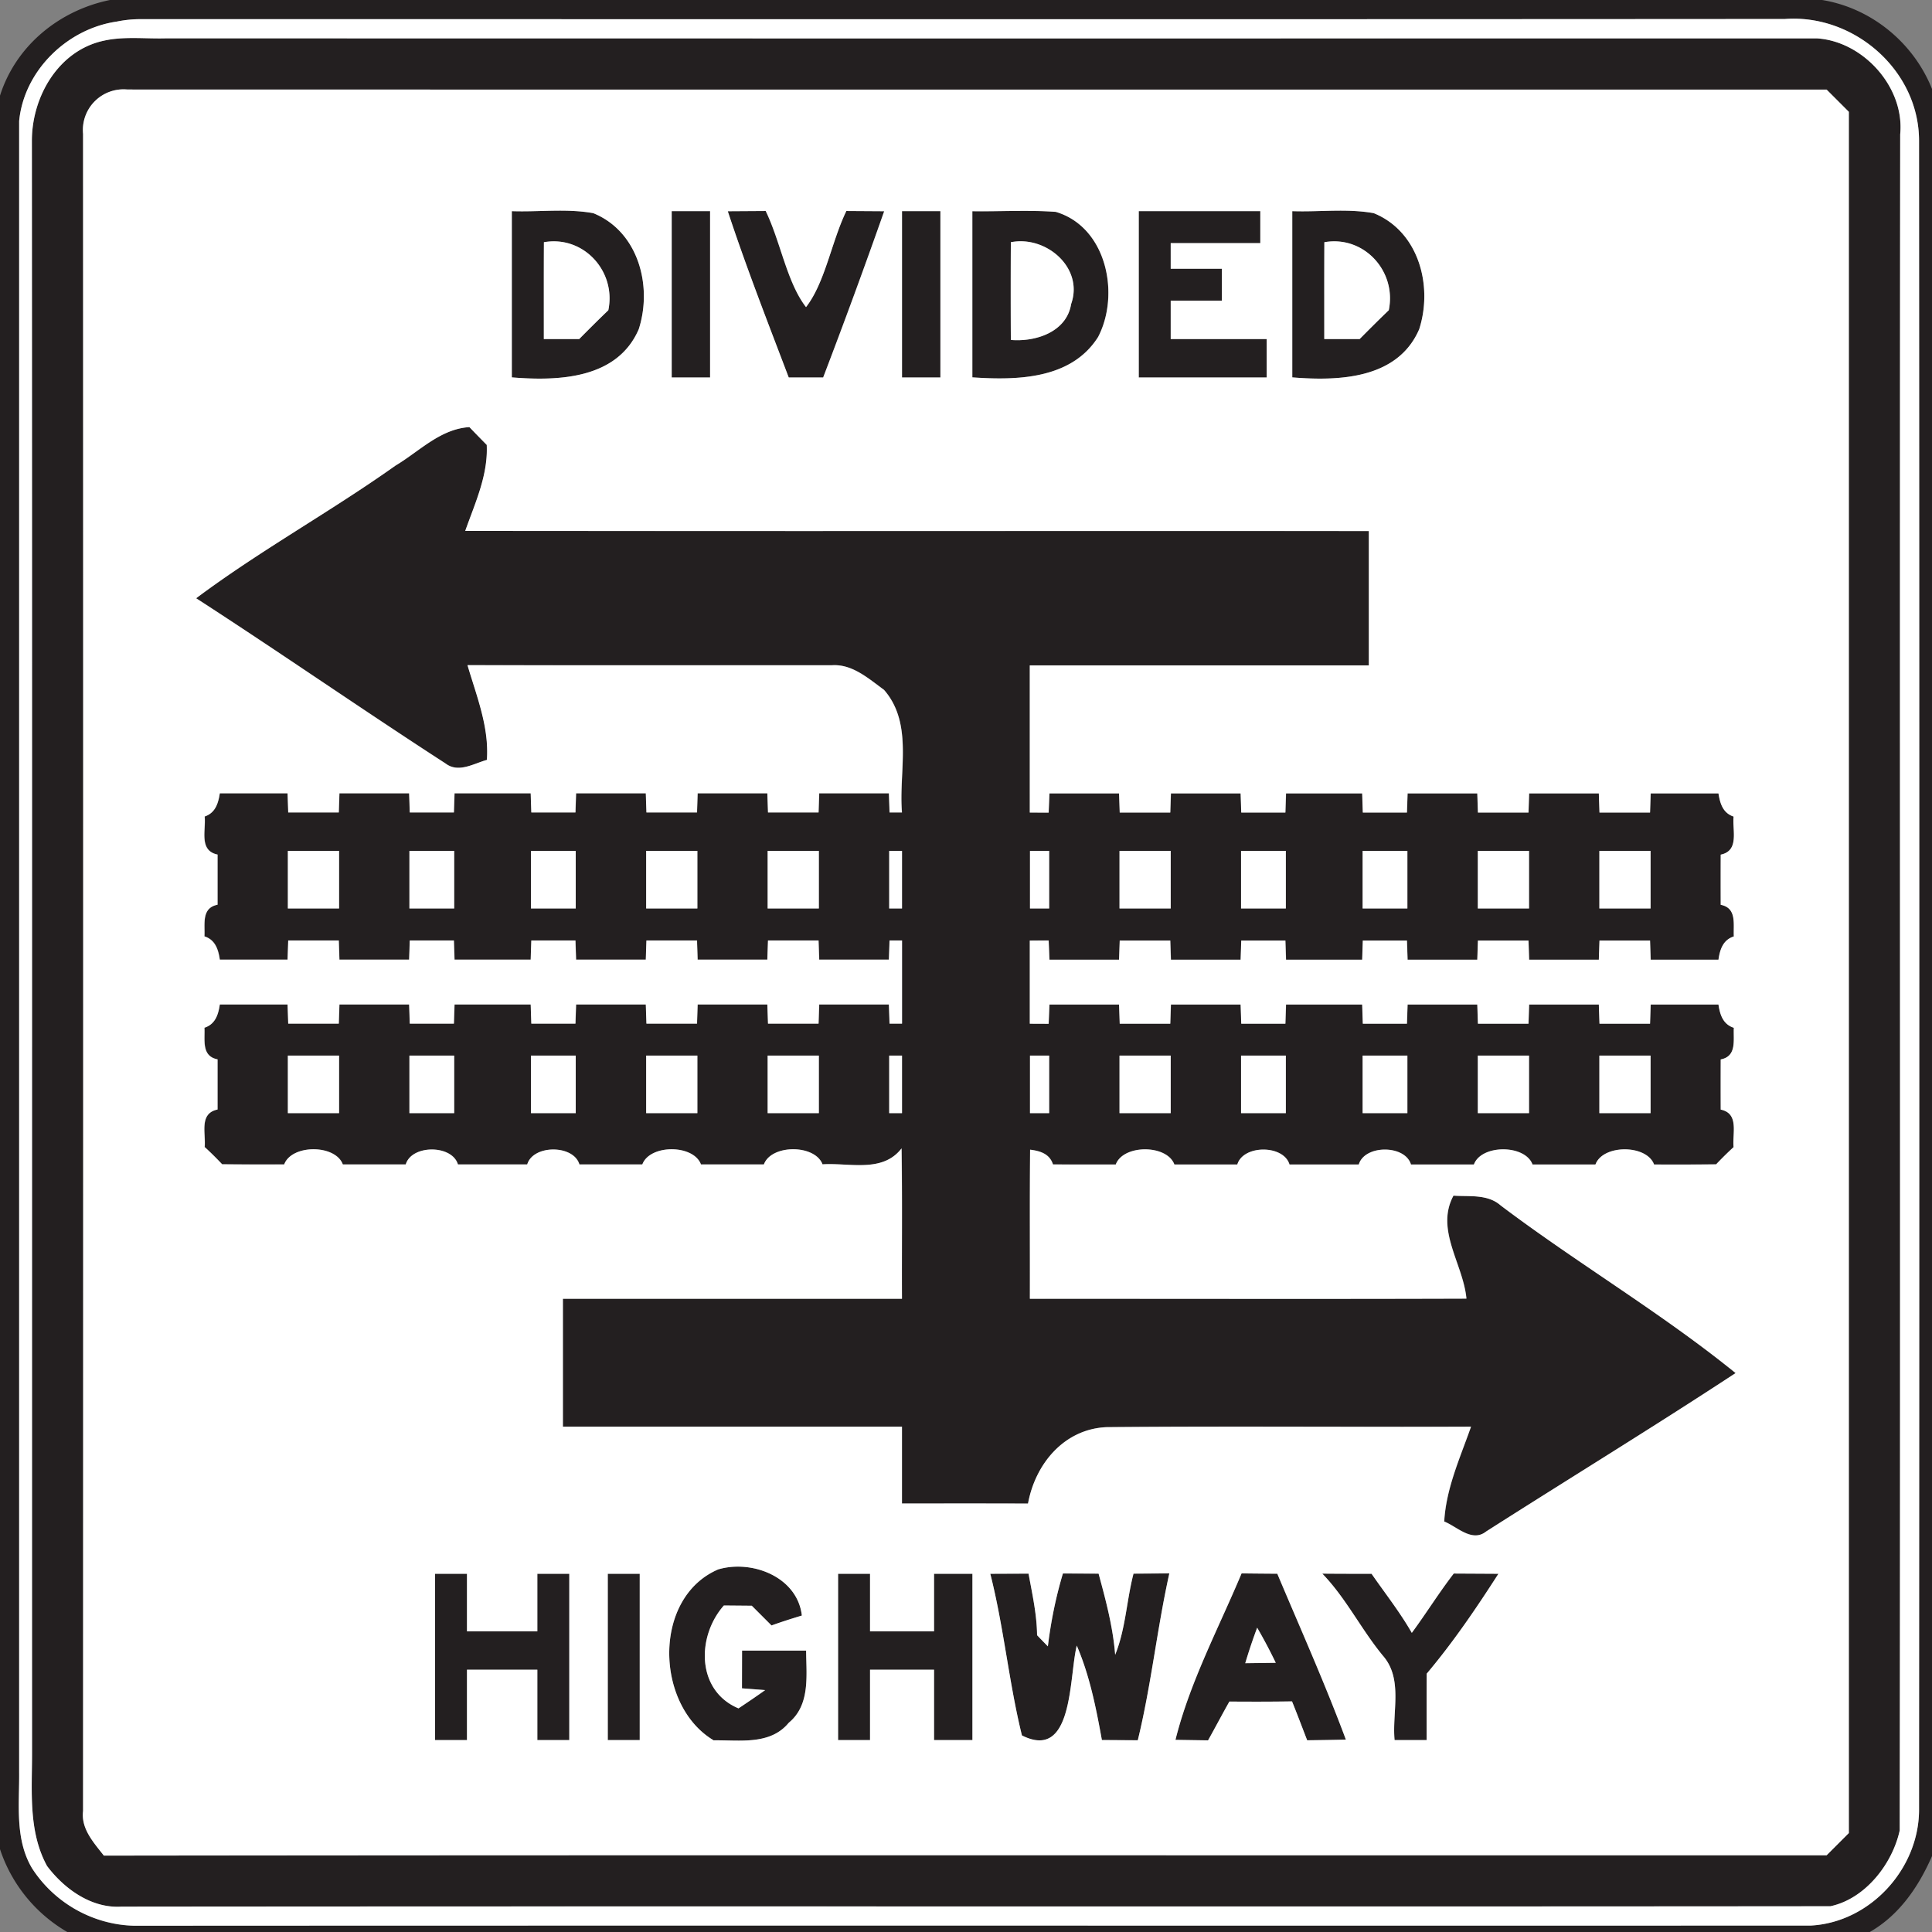 <svg xmlns="http://www.w3.org/2000/svg" width="24" height="24">
    <rect width="100%" height="100%" fill="#808080" stroke="none"/>
    <path fill="#231f20" d="M1.366 0h21.269c.612.1 1.136.531 1.365 1.105v21.952c-.165.379-.407.734-.773.943H.836A1.865 1.865 0 0 1 0 22.971V1.188C.197.567.736.129 1.366 0zm.085.268C.834.357.299.879.238 1.503v20.51c.004.401-.056.833.16 1.195.271.424.764.708 1.268.714 6.943-.004 13.885 0 20.828-.002.732-.039 1.337-.695 1.345-1.426.004-6.916.004-13.833 0-20.75-.002-.872-.807-1.571-1.666-1.508C15.364.241 8.555.238 1.746.238c-.099 0-.198.01-.295.03z"/>
    <path fill="#231f20" d="M1.292.505c.253-.056.517-.021.774-.029 6.837.002 13.674.001 20.51.001.575.04 1.086.61 1.029 1.192-.009 7.023.004 14.046-.006 21.069-.092.419-.43.85-.861.942-7.076.007-14.153-.002-21.23.005-.372.023-.708-.219-.923-.504-.236-.43-.186-.935-.187-1.406C.397 15.099.4 8.422.396 1.746.398 1.198.727.625 1.292.505zm-.26 1.158c.002 6.945.002 13.889 0 20.834-.027.222.133.392.258.554 7.133-.009 14.267-.002 21.401-.004l.276-.276V1.389l-.276-.276c-7.035-.001-14.072.001-21.108-.001a.505.505 0 0 0-.551.551z"/>
    <path fill="#231f20" d="M6.358 2.623c.336.012.68-.035 1.012.025.559.227.738.902.565 1.441-.266.621-.998.646-1.577.599V2.623zm.398.386c-.002.401-.001.802-.001 1.203h.439c.119-.121.239-.241.362-.358.101-.482-.308-.933-.801-.845zM8.344 2.623h.477v2.066h-.477V2.623zM9.041 2.624l.47-.003c.185.381.263.888.501 1.194.238-.307.316-.813.501-1.194l.47.003a83.533 83.533 0 0 1-.758 2.065h-.428c-.261-.685-.528-1.368-.757-2.065zM11.205 2.623h.477v2.066h-.477V2.623zM12.079 2.623c.345.005.691-.017 1.035.008.634.188.802 1.026.526 1.555-.334.528-1.008.539-1.562.501V2.622zm.478.386c-.002.405-.002.81 0 1.214.308.026.693-.098.749-.446.16-.451-.312-.855-.749-.768zM14.146 2.623h1.51v.397h-1.113v.318h.636v.397h-.636v.477h1.192v.477h-1.589V2.623zM16.053 2.623c.336.012.679-.035 1.012.025.559.227.738.902.565 1.441-.266.621-.998.646-1.577.599V2.623zm.398.386c-.002.401-.001.802-.001 1.203h.439c.119-.121.239-.241.362-.358.101-.482-.308-.933-.801-.845zM4.911 5.785c.297-.176.558-.458.922-.48l.215.221c.017.377-.145.722-.267 1.068 3.741.004 7.484 0 11.225.002v1.669h-4.212v1.828l.234.001.01-.239h.865l.008.238h.628l.008-.238h.866l.008.238h.548l.008-.238h.946l.008.238h.548l.008-.238h.866l.008.238h.628l.008-.238h.866l.008.238h.628l.008-.238h.842c.019.125.054.243.188.288-.017.172.075.424-.16.473v.623c.203.04.155.239.163.393-.135.044-.172.163-.191.289h-.842l-.008-.238h-.628l-.008.238h-.866l-.008-.238h-.628l-.008.238h-.866l-.008-.238h-.548l-.008.238h-.946l-.008-.238h-.548l-.008.238h-.866l-.008-.238h-.628l-.008.238h-.865a19.09 19.09 0 0 0-.01-.239l-.234.001v1.033l.234.001.01-.239h.865l.008.238h.628l.008-.238h.866l.008.238h.548l.008-.238h.946l.008.238h.548l.008-.238h.866l.008.238h.628l.008-.238h.866l.008.238h.628l.008-.238h.842c.018.126.056.246.191.289-.008.153.04.353-.163.393v.623c.232.048.143.296.16.466a3.98 3.98 0 0 0-.217.214c-.257.003-.514.003-.771.002-.093-.251-.636-.251-.728 0h-.782c-.093-.251-.636-.251-.728 0h-.782c-.073-.247-.575-.247-.648 0h-.861c-.073-.247-.575-.247-.648 0h-.782c-.093-.251-.635-.251-.728 0-.26 0-.52.001-.78-.001-.043-.133-.16-.167-.284-.183-.006.617-.002 1.235-.003 1.852 1.808-.002 3.615.003 5.423-.002-.041-.432-.39-.855-.161-1.279.199.014.424-.021.587.122.954.72 1.991 1.33 2.918 2.082-1.023.671-2.068 1.31-3.099 1.968-.175.139-.359-.059-.521-.124.023-.412.198-.793.333-1.178-1.509.006-3.019-.008-4.528.006-.527.023-.885.457-.975.949-.522-.002-1.044-.001-1.566-.001v-.954H6.994v-1.589h4.212c-.002-.622.005-1.245-.005-1.868-.238.308-.647.176-.982.198-.094-.25-.636-.25-.728.001h-.782c-.093-.251-.635-.251-.728 0h-.782c-.073-.247-.575-.247-.648 0H5.69c-.073-.247-.575-.247-.648 0H4.26c-.093-.251-.635-.251-.728 0-.257.001-.514.001-.771-.002a4.38 4.38 0 0 0-.217-.214c.016-.17-.073-.418.16-.466v-.623c-.203-.04-.155-.239-.163-.393.135-.044.172-.163.191-.289h.842l.008.238h.628l.008-.238h.866l.008.238h.548l.008-.238h.946l.008.238h.548l.008-.238h.866l.008.238h.628l.008-.238h.866l.008.238h.628l.008-.238h.866l.008.238h.155v-1.033h-.155l-.008.238h-.866l-.008-.238h-.628l-.008.238h-.866l-.008-.238h-.628l-.008.238h-.866l-.008-.238h-.548l-.008.238h-.946l-.008-.238h-.548l-.008.238h-.866l-.008-.238h-.628l-.008.238h-.842c-.018-.126-.056-.246-.191-.289.008-.153-.04-.353.163-.393v-.623c-.234-.049-.143-.301-.16-.473.133-.045.168-.164.188-.288h.842l.008.238h.628l.008-.238h.866l.008.238h.548l.008-.238h.946l.008.238h.548l.008-.238h.866l.008.238h.628l.008-.238h.866l.008.238h.628l.008-.238h.866l.008.238h.154c-.043-.507.145-1.1-.223-1.523-.191-.139-.392-.321-.643-.306-1.511 0-3.021.002-4.531-.001.113.385.27.767.241 1.177-.164.045-.353.167-.513.045-1.04-.673-2.059-1.38-3.099-2.053.794-.594 1.667-1.074 2.475-1.647zM3.576 10.57v.715h.636v-.715h-.636zm1.51 0v.715h.556v-.715h-.556zm1.51 0v.715h.556v-.715h-.556zm1.431 0v.715h.636v-.715h-.636zm1.509 0v.715h.636v-.715h-.636zm1.51 0v.715h.159v-.715h-.159zm1.749 0v.715h.238v-.715h-.238zm1.112 0v.715h.636v-.715h-.636zm1.51 0v.715h.556v-.715h-.556zm1.51 0v.715h.556v-.715h-.556zm1.431 0v.715h.636v-.715h-.636zm1.51 0v.715h.636v-.715h-.636zM3.576 13.113v.715h.636v-.715h-.636zm1.51 0v.715h.556v-.715h-.556zm1.51 0v.715h.556v-.715h-.556zm1.431 0v.715h.636v-.715h-.636zm1.509 0v.715h.636v-.715h-.636zm1.51 0v.715h.159v-.715h-.159zm1.749 0v.715h.238v-.715h-.238zm1.112 0v.715h.636v-.715h-.636zm1.51 0v.715h.556v-.715h-.556zm1.51 0v.715h.556v-.715h-.556zm1.431 0v.715h.636v-.715h-.636zm1.51 0v.715h.636v-.715h-.636zM8.921 19.496c.42-.125.985.093 1.04.573a8.29 8.29 0 0 0-.377.123l-.245-.245-.347-.003c-.339.384-.343 1.058.182 1.278.111-.075.223-.149.331-.227a25.911 25.911 0 0 0-.288-.022l.001-.469h.796c.002.309.054.675-.216.897-.231.281-.613.213-.933.218-.728-.434-.761-1.771.056-2.123zM5.404 19.55h.397v.715h.874v-.715h.397v2.066h-.397v-.874h-.874v.874h-.397V19.55zM7.55 19.55h.397v2.066H7.55V19.55zM10.411 19.55h.397v.715h.795v-.715h.477v2.066h-.477v-.874h-.795v.874h-.397V19.55zM12.302 19.551c.158-.002.316-.002.475-.002.046.254.103.506.106.765l.134.138c.04-.306.095-.61.187-.905l.443.002c.09.331.179.664.206 1.008.131-.323.141-.675.228-1.008l.445-.003c-.153.687-.225 1.39-.392 2.073l-.446-.003c-.072-.398-.152-.799-.312-1.173-.098.397-.041 1.439-.681 1.116-.161-.649-.226-1.348-.393-2.007zM15.423 19.546l.444.004c.288.685.593 1.365.852 2.061-.161.004-.321.006-.481.008-.063-.161-.123-.323-.188-.483-.26.004-.519.005-.778.002-.091.159-.176.322-.265.482l-.405-.006c.178-.716.535-1.385.821-2.067zm.194.674a6.71 6.71 0 0 0-.148.441c.126-.001.253-.002.379-.005a6.702 6.702 0 0 0-.231-.436zM16.426 19.548c.204.002.408.002.612.002.168.243.353.476.5.734.179-.242.338-.498.521-.737l.555.003c-.275.428-.563.852-.891 1.241-.002.275-.001.55-.001.825h-.398c-.033-.347.108-.757-.144-1.047-.27-.327-.458-.715-.754-1.021z"/>
    <path fill="#fff" d="M1.451.268c.097-.02.195-.03.295-.03 6.809 0 13.618.003 20.427-.002.859-.063 1.663.637 1.666 1.508.004 6.916.004 13.833 0 20.75-.007.73-.613 1.387-1.345 1.426-6.943.002-13.885-.002-20.828.002a1.56 1.56 0 0 1-1.268-.714c-.215-.362-.156-.794-.16-1.195V1.503C.298.879.833.357 1.451.268zm-.159.237c-.565.12-.895.694-.896 1.241C.4 8.422.397 15.099.398 21.775c.001.471-.049.976.187 1.406.215.285.552.527.923.504 7.077-.007 14.154.002 21.23-.005.432-.092.769-.523.861-.942.01-7.023-.002-14.046.006-21.069.057-.583-.455-1.152-1.029-1.192-6.836 0-13.673.001-20.51-.001-.257.008-.521-.027-.774.029z"/>
    <path fill="#fff" d="M1.032 1.663a.505.505 0 0 1 .551-.551c7.036.002 14.073 0 21.108.001l.276.276v21.382l-.276.276c-7.133.002-14.267-.005-21.401.004-.126-.162-.285-.332-.258-.554.002-6.945.002-13.889 0-20.834zm5.326.96v2.065c.579.047 1.31.021 1.577-.599.173-.539-.006-1.214-.565-1.441-.331-.06-.675-.013-1.012-.025zm1.986 0v2.066h.477V2.623h-.477zm.697.001c.23.697.497 1.38.757 2.065h.428a81.04 81.04 0 0 0 .758-2.065l-.47-.003c-.185.381-.263.888-.501 1.194-.238-.307-.316-.813-.501-1.194l-.47.003zm2.164-.001v2.066h.477V2.623h-.477zm.874 0v2.065c.554.037 1.228.026 1.562-.501.276-.529.108-1.368-.526-1.555-.345-.025-.691-.003-1.035-.008zm2.067 0v2.066h1.589v-.477h-1.192v-.477h.636v-.397h-.636V3.02h1.113v-.397h-1.51zm1.907 0v2.065c.579.047 1.31.021 1.577-.599.173-.539-.006-1.214-.565-1.441-.332-.06-.675-.013-1.012-.025zM4.911 5.785c-.808.574-1.681 1.053-2.475 1.647 1.04.672 2.059 1.38 3.099 2.053.16.122.349 0 .513-.045.029-.41-.128-.792-.241-1.177 1.51.003 3.02.001 4.531.001.251-.015.452.167.643.306.369.423.18 1.016.223 1.523h-.154l-.008-.238h-.866l-.008.238H9.54l-.008-.238h-.866l-.008.238H8.03l-.008-.238h-.866l-.008.238H6.6l-.008-.238h-.946l-.008.238H5.09l-.008-.238h-.866l-.008.238H3.58l-.008-.238H2.73c-.019.125-.055.243-.188.288.017.172-.075.424.16.473v.623c-.203.04-.155.239-.163.393.135.044.172.163.191.289h.842l.008-.238h.628l.008.238h.866l.008-.238h.548l.008.238h.946l.008-.238h.548l.008.238h.866l.008-.238h.628l.008.238h.866l.008-.238h.628l.008.238h.866l.008-.238h.155v1.033h-.155l-.008-.238h-.866l-.008.238H9.54l-.008-.238h-.866l-.008.238H8.03l-.008-.238h-.866l-.008.238H6.6l-.008-.238h-.946l-.008.238H5.09l-.008-.238h-.866l-.008.238H3.58l-.008-.238H2.73c-.018.126-.056.246-.191.289.008.153-.04.353.163.393v.623c-.233.048-.144.296-.16.466.075.068.147.14.217.214.257.003.513.003.771.002.093-.251.635-.251.728 0h.782c.073-.247.575-.247.648 0h.861c.073-.247.575-.247.648 0h.782c.093-.251.635-.251.728 0h.782c.092-.251.634-.251.728-.001.335-.022.744.11.982-.198.01.622.002 1.245.005 1.868H6.992v1.589h4.212v.954c.522 0 1.044-.001 1.566.001.09-.492.448-.926.975-.949 1.509-.014 3.019 0 4.528-.006-.135.385-.31.765-.333 1.178.161.065.346.263.521.124 1.032-.658 2.077-1.297 3.099-1.968-.927-.752-1.964-1.362-2.918-2.082-.163-.144-.388-.108-.587-.122-.229.424.121.848.161 1.279-1.808.006-3.615.001-5.423.002.002-.617-.003-1.235.003-1.852.124.016.241.05.284.183.26.002.52.001.78.001.093-.251.635-.251.728 0h.782c.073-.247.575-.247.648 0h.861c.073-.247.575-.247.648 0h.782c.092-.251.635-.251.728 0h.782c.092-.251.635-.251.728 0 .257.001.514.001.771-.002a4.38 4.38 0 0 1 .217-.214c-.017-.17.072-.418-.16-.466a64.689 64.689 0 0 1 0-.623c.203-.04.155-.239.163-.393-.135-.044-.172-.163-.191-.289h-.842l-.008.238h-.628l-.008-.238h-.866l-.008.238h-.628l-.008-.238h-.866l-.008.238h-.548l-.008-.238h-.946l-.008.238h-.548l-.008-.238h-.866l-.008.238h-.628l-.008-.238h-.865l-.01.239-.234-.001v-1.033l.234-.001.01.239h.865l.008-.238h.628l.008.238h.866l.008-.238h.548l.008.238h.946l.008-.238h.548l.008.238h.866l.008-.238h.628l.008.238h.866l.008-.238h.628l.008.238h.842c.018-.126.056-.246.191-.289-.008-.153.04-.353-.163-.393a64.688 64.688 0 0 1 0-.623c.234-.049.143-.301.16-.473-.134-.045-.168-.164-.188-.288h-.842l-.008.238h-.628l-.008-.238h-.866l-.008.238h-.628l-.008-.238h-.866l-.008.238h-.548l-.008-.238h-.946l-.008.238h-.548l-.008-.238h-.866l-.008.238h-.628l-.008-.238h-.865l-.01.239-.234-.001V8.266h4.212V6.597c-3.741-.002-7.484.002-11.225-.002.122-.346.285-.691.267-1.068-.072-.073-.145-.147-.215-.221-.364.022-.625.304-.922.48zm4.01 13.711c-.817.351-.784 1.689-.056 2.123.32-.005.702.063.933-.218.27-.222.218-.588.216-.897h-.796l-.001.469.288.022c-.109.078-.22.153-.331.227-.525-.22-.521-.894-.182-1.278l.347.003.245.245c.125-.045.251-.085.377-.123-.055-.48-.62-.698-1.04-.573zm-3.517.054v2.066h.397v-.874h.874v.874h.397V19.55h-.397v.715h-.874v-.715h-.397zm2.146 0v2.066h.397V19.55H7.55zm2.861 0v2.066h.397v-.874h.795v.874h.477V19.55h-.477v.715h-.795v-.715h-.397zm1.891.001c.168.66.232 1.358.393 2.007.641.323.583-.719.681-1.116.161.373.24.775.312 1.173l.446.003c.167-.683.239-1.386.392-2.073l-.445.003c-.087.334-.097.686-.228 1.008-.027-.344-.116-.677-.206-1.008l-.443-.002a5.466 5.466 0 0 0-.187.905 8.722 8.722 0 0 1-.134-.138c-.003-.259-.06-.512-.106-.765l-.475.002zm3.121-.005c-.286.682-.643 1.351-.821 2.067l.405.006c.09-.16.175-.323.265-.482.259.002.518.002.778-.002.065.16.126.322.188.483.16-.002.32-.004.481-.008-.259-.696-.563-1.376-.852-2.061a65.133 65.133 0 0 1-.444-.004zm1.003.002c.296.306.484.695.754 1.021.252.289.111.699.144 1.047h.398c0-.275-.001-.55.001-.825.328-.389.616-.813.891-1.241l-.555-.003c-.184.238-.343.495-.521.737-.147-.257-.331-.49-.5-.734-.203 0-.408 0-.612-.002z"/>
    <path fill="#fff" d="M6.756 3.009c.494-.088.902.362.801.845-.123.118-.243.238-.362.358h-.439c0-.401-.001-.803.001-1.203zM12.557 3.009c.438-.087.909.318.749.768-.056.348-.441.472-.749.446-.002-.405-.002-.81 0-1.214zM16.451 3.009c.494-.088.902.362.801.845-.123.118-.243.238-.362.358h-.439c0-.401-.001-.803.001-1.203zM3.576 10.57h.636v.715h-.636v-.715zM5.086 10.57h.556v.715h-.556v-.715zM6.596 10.57h.556v.715h-.556v-.715zM8.027 10.57h.636v.715h-.636v-.715zM9.536 10.57h.636v.715h-.636v-.715zM11.046 10.57h.159v.715h-.159v-.715zM12.795 10.57h.238v.715h-.238v-.715zM13.907 10.57h.636v.715h-.636v-.715zM15.417 10.57h.556v.715h-.556v-.715zM16.927 10.57h.556v.715h-.556v-.715zM18.358 10.57h.636v.715h-.636v-.715zM19.868 10.57h.636v.715h-.636v-.715zM3.576 13.113h.636v.715h-.636v-.715zM5.086 13.113h.556v.715h-.556v-.715zM6.596 13.113h.556v.715h-.556v-.715zM8.027 13.113h.636v.715h-.636v-.715zM9.536 13.113h.636v.715h-.636v-.715zM11.046 13.113h.159v.715h-.159v-.715zM12.795 13.113h.238v.715h-.238v-.715zM13.907 13.113h.636v.715h-.636v-.715zM15.417 13.113h.556v.715h-.556v-.715zM16.927 13.113h.556v.715h-.556v-.715zM18.358 13.113h.636v.715h-.636v-.715zM19.868 13.113h.636v.715h-.636v-.715zM15.617 20.22c.083.142.16.288.231.436l-.379.005a6.71 6.71 0 0 1 .148-.441z"/>
</svg>
